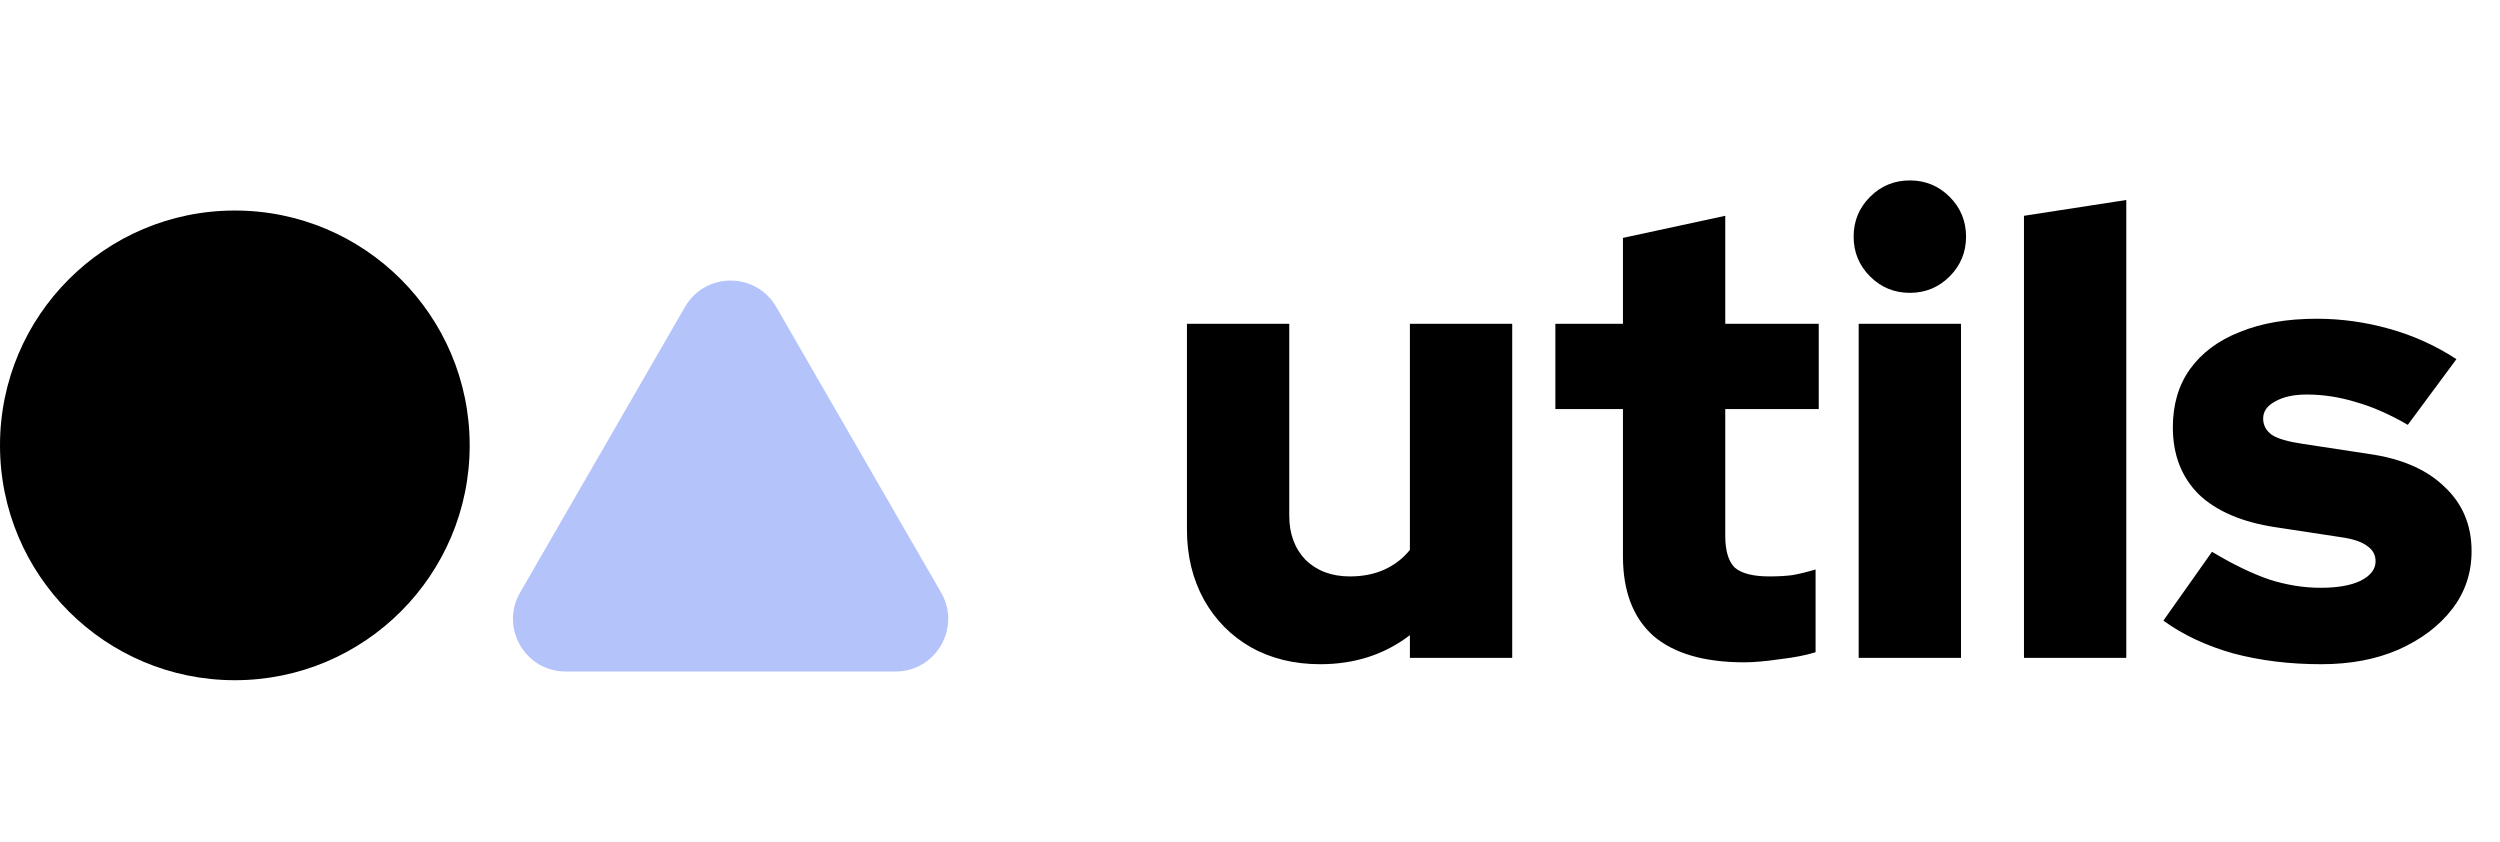 <svg width="95" height="32" viewBox="0 0 95 32" fill="none" xmlns="http://www.w3.org/2000/svg">
<circle cx="8.924" cy="16.924" r="8.924" fill="black"/>
<path d="M26.031 11.661C26.8 10.328 28.725 10.328 29.495 11.661L35.762 22.517C36.532 23.85 35.57 25.517 34.03 25.517H21.495C19.955 25.517 18.993 23.85 19.763 22.517L26.031 11.661Z" fill="#B4C3F9"/>
<path d="M50.168 25.24C49.176 25.24 48.296 25.024 47.528 24.592C46.776 24.16 46.184 23.56 45.752 22.792C45.32 22.008 45.104 21.12 45.104 20.128V12.304H48.992V19.6C48.992 20.288 49.2 20.848 49.616 21.28C50.048 21.696 50.608 21.904 51.296 21.904C51.792 21.904 52.232 21.816 52.616 21.64C53 21.464 53.32 21.216 53.576 20.896V12.304H57.464V25H53.576V24.136C52.616 24.872 51.48 25.24 50.168 25.24ZM66.28 25.168C64.76 25.168 63.608 24.832 62.824 24.16C62.056 23.472 61.672 22.464 61.672 21.136V15.544H59.104V12.304H61.672V9.04L65.56 8.2V12.304H69.112V15.544H65.56V20.368C65.56 20.928 65.68 21.328 65.92 21.568C66.176 21.792 66.616 21.904 67.24 21.904C67.56 21.904 67.848 21.888 68.104 21.856C68.376 21.808 68.672 21.736 68.992 21.64V24.784C68.64 24.896 68.192 24.984 67.648 25.048C67.104 25.128 66.648 25.168 66.28 25.168ZM70.63 25V12.304H74.518V25H70.63ZM72.574 11.128C71.982 11.128 71.478 10.92 71.062 10.504C70.646 10.088 70.438 9.584 70.438 8.992C70.438 8.4 70.646 7.896 71.062 7.48C71.478 7.064 71.982 6.856 72.574 6.856C73.166 6.856 73.67 7.064 74.086 7.48C74.502 7.896 74.71 8.4 74.71 8.992C74.71 9.584 74.502 10.088 74.086 10.504C73.67 10.92 73.166 11.128 72.574 11.128ZM76.911 25V8.2L80.799 7.6V25H76.911ZM88.208 25.24C87.008 25.24 85.896 25.104 84.872 24.832C83.848 24.544 82.96 24.128 82.208 23.584L84.056 20.968C84.856 21.448 85.584 21.8 86.24 22.024C86.896 22.232 87.544 22.336 88.184 22.336C88.824 22.336 89.328 22.248 89.696 22.072C90.08 21.88 90.272 21.632 90.272 21.328C90.272 21.088 90.168 20.896 89.96 20.752C89.752 20.592 89.424 20.48 88.976 20.416L86.456 20.032C85.192 19.84 84.224 19.424 83.552 18.784C82.896 18.128 82.568 17.28 82.568 16.24C82.568 15.376 82.784 14.64 83.216 14.032C83.664 13.408 84.296 12.936 85.112 12.616C85.928 12.28 86.904 12.112 88.04 12.112C88.968 12.112 89.888 12.24 90.8 12.496C91.712 12.752 92.56 13.136 93.344 13.648L91.496 16.144C90.808 15.744 90.152 15.456 89.528 15.28C88.904 15.088 88.28 14.992 87.656 14.992C87.16 14.992 86.76 15.08 86.456 15.256C86.152 15.416 86 15.632 86 15.904C86 16.16 86.112 16.368 86.336 16.528C86.56 16.672 86.944 16.784 87.488 16.864L90.008 17.248C91.256 17.424 92.216 17.84 92.888 18.496C93.576 19.136 93.92 19.952 93.92 20.944C93.92 21.776 93.672 22.512 93.176 23.152C92.68 23.792 92 24.304 91.136 24.688C90.288 25.056 89.312 25.24 88.208 25.24Z" fill="black"/>
</svg>
